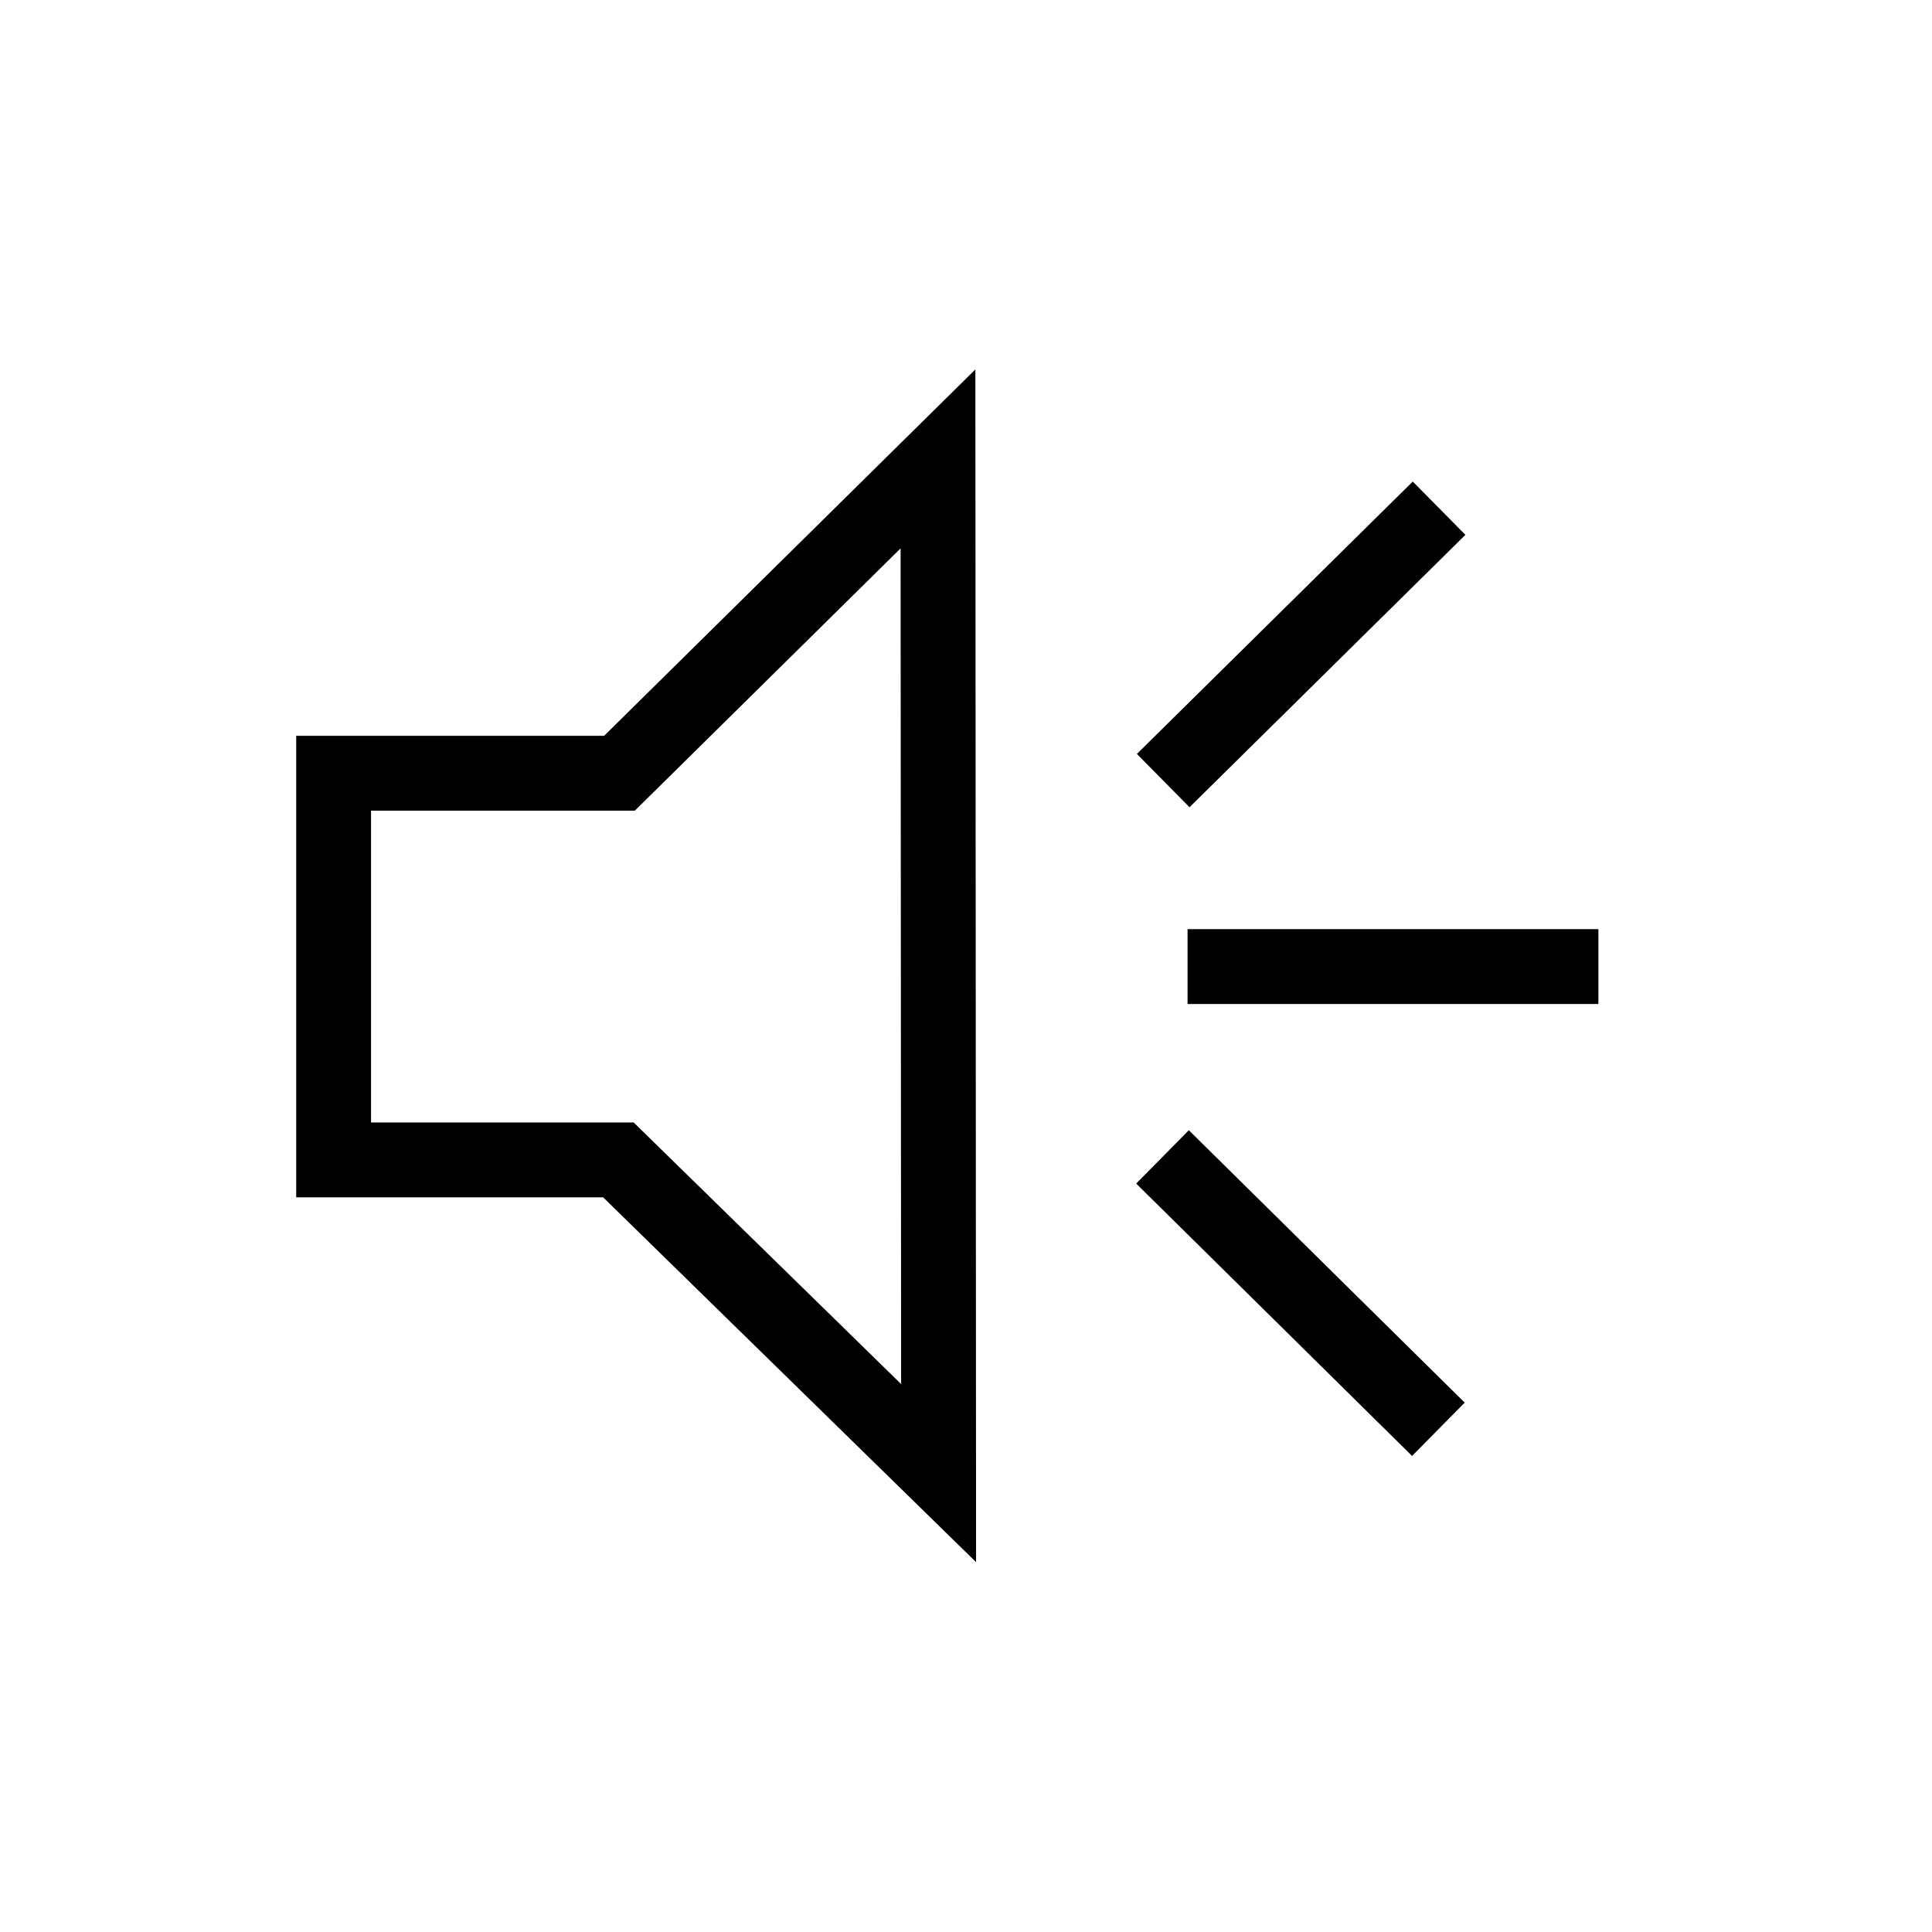 <?xml version="1.0" encoding="utf-8"?>
<!-- Generator: Adobe Illustrator 17.0.0, SVG Export Plug-In . SVG Version: 6.00 Build 0)  -->
<!DOCTYPE svg PUBLIC "-//W3C//DTD SVG 1.1//EN" "http://www.w3.org/Graphics/SVG/1.1/DTD/svg11.dtd">
<svg version="1.1" id="Layer_1" xmlns="http://www.w3.org/2000/svg" xmlns:xlink="http://www.w3.org/1999/xlink" x="0px" y="0px"
	 width="80px" height="80px" viewBox="0 0 80 80" enable-background="new 0 0 80 80" xml:space="preserve">
<g id="ADD" display="none">
	<g display="inline">
		<g>
			<g>
				<defs>
					<rect id="SVGID_1_" x="5.848" y="77.86" width="68.319" height="71.773"/>
				</defs>
				<clipPath id="SVGID_2_">
					<use xlink:href="#SVGID_1_"  overflow="visible"/>
				</clipPath>
				<path clip-path="url(#SVGID_2_)" stroke-width="3" d="M41.834,147.886l-34.486-15.65v-27.732
					l30.827-24.895l34.492,15.665l-0.015,27.732L41.834,147.886z M41.834,147.886l0.032-27.69L7.348,104.504 M29.255,114.532
					l8.9-7.235l34.497,15.709 M38.175,79.609v27.721"/>
			</g>
		</g>
	</g>
	<polygon display="inline" points="17.714,121.753 31.349,128.111 31.349,130.712 17.714,124.354 	"/>
	<polygon display="inline" points="17.714,121.753 31.349,128.111 31.349,130.712 17.714,124.354 	"/>
	<polygon display="inline" points="23.558,117.047 25.506,117.955 25.506,135.419 23.558,134.511 	"/>
	<polygon display="inline" points="23.558,117.047 25.506,117.955 25.506,135.419 23.558,134.511 	"/>
</g>
<path d="M40.417,64.685L24.975,49.579h-12.71v-19.11h12.75l15.373-15.172L40.417,64.685z M15.364,46.479h10.875
	l11.074,10.832l-0.021-34.604L26.287,33.568H15.364V46.479z"/>
<rect x="49.174" y="38.474" width="17.012" height="3.1"/>
<rect x="52.312" y="18.63" transform="matrix(0.703 0.712 -0.712 0.703 34.989 -30.403)" width="3.1" height="16.044"/>
<rect x="45.84" y="51.95" transform="matrix(0.712 0.703 -0.703 0.712 53.11 -22.413)" width="16.044" height="3.101"/>
</svg>
